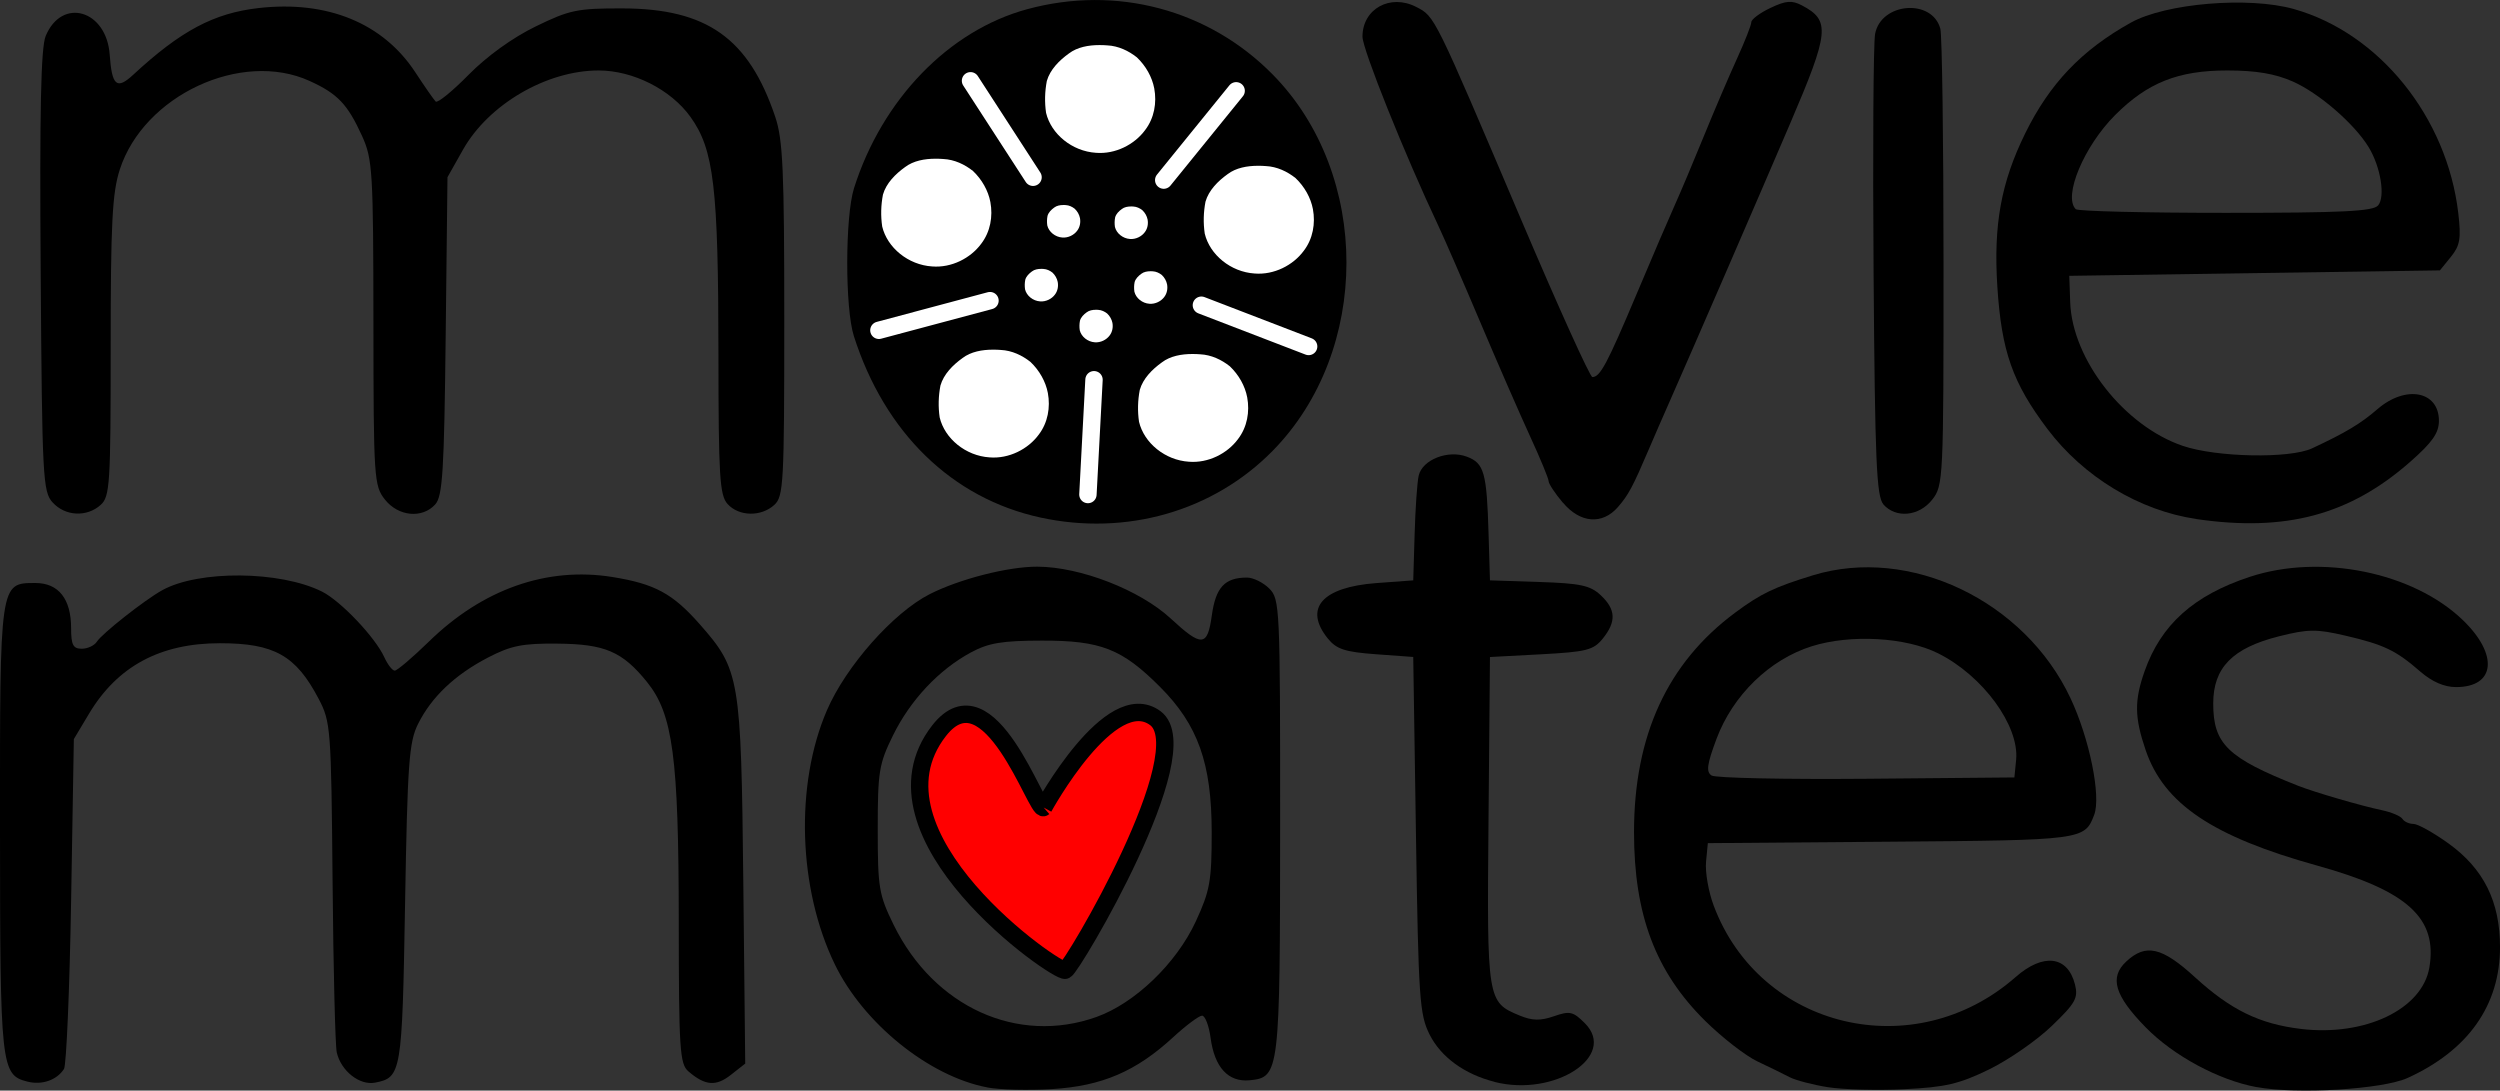 <?xml version="1.0" encoding="UTF-8" standalone="no"?>
<svg
   xmlns:dc="http://purl.org/dc/elements/1.1/"
   xmlns:cc="http://creativecommons.org/ns#"
   xmlns:rdf="http://www.w3.org/1999/02/22-rdf-syntax-ns#"
   xmlns:svg="http://www.w3.org/2000/svg"
   xmlns="http://www.w3.org/2000/svg"
   xmlns:sodipodi="http://sodipodi.sourceforge.net/DTD/sodipodi-0.dtd"
   xmlns:inkscape="http://www.inkscape.org/namespaces/inkscape"
   width="43.142mm"
   height="18.82mm"
   viewBox="0 0 43.142 18.82"
   version="1.1"
   id="svg2077"
   inkscape:export-filename="C:\Users\orozr016\Desktop\rey\Personal\Projects\MovieMates\moviemates_logo_nostar.png"
   inkscape:export-xdpi="90"
   inkscape:export-ydpi="90"
   inkscape:version="1.0.2-2 (e86c870879, 2021-01-15)"
   sodipodi:docname="moviemates_logo_nostar.svg">
  <rect x="0" y="0" width="43.142" height="18.82" fill="#333333" stroke="none"/>
  <defs
     id="defs2071" />
  <sodipodi:namedview
     id="base"
     pagecolor="#ffffff"
     bordercolor="#666666"
     borderopacity="1.0"
     inkscape:pageopacity="0.0"
     inkscape:pageshadow="2"
     inkscape:zoom="1.4"
     inkscape:cx="33.035881"
     inkscape:cy="113.81524"
     inkscape:document-units="mm"
     inkscape:current-layer="layer1"
     inkscape:document-rotation="0"
     showgrid="false"
     fit-margin-top="0"
     fit-margin-left="0"
     fit-margin-right="0"
     fit-margin-bottom="0"
     inkscape:window-width="1254"
     inkscape:window-height="1080"
     inkscape:window-x="2076"
     inkscape:window-y="2"
     inkscape:window-maximized="0" />
  <g
     inkscape:label="Layer 1"
     inkscape:groupmode="layer"
     id="layer1"
     transform="translate(-38.149,-68.222)">
    <g
       id="g2909-4"
       transform="translate(-219.583,32.831)">
      <path
         style="fill:#000000;stroke:none;stroke-width:2.54;stroke-dasharray:2.54, 5.08;paint-order:markers fill stroke"
         d="m 258.641,44.063 c -0.17,-0.187 -0.182,-0.415 -0.207,-3.989 -0.02,-2.768 0.004,-3.863 0.086,-4.061 0.28,-0.675 1.05,-0.451 1.105,0.321 0.038,0.539 0.122,0.61 0.406,0.347 0.82,-0.759 1.391,-1.063 2.163,-1.151 1.185,-0.135 2.147,0.259 2.704,1.107 0.162,0.247 0.32,0.474 0.352,0.506 0.032,0.032 0.288,-0.176 0.569,-0.462 0.314,-0.319 0.76,-0.641 1.156,-0.833 0.586,-0.286 0.721,-0.314 1.499,-0.312 1.457,0.003 2.178,0.515 2.635,1.868 0.134,0.396 0.157,0.921 0.157,3.505 0,2.825 -0.012,3.051 -0.173,3.196 -0.228,0.207 -0.61,0.199 -0.805,-0.016 -0.137,-0.151 -0.157,-0.474 -0.158,-2.575 -0.002,-2.9 -0.078,-3.542 -0.483,-4.106 -0.339,-0.472 -0.99,-0.801 -1.585,-0.801 -0.899,0 -1.901,0.586 -2.342,1.37 l -0.266,0.472 -0.031,2.74 c -0.026,2.332 -0.053,2.765 -0.18,2.906 -0.224,0.249 -0.638,0.209 -0.869,-0.084 -0.188,-0.239 -0.196,-0.361 -0.198,-3.047 -0.002,-2.609 -0.015,-2.827 -0.194,-3.222 -0.251,-0.552 -0.423,-0.734 -0.907,-0.954 -1.178,-0.537 -2.863,0.25 -3.276,1.529 -0.13,0.403 -0.157,0.92 -0.157,3.058 0,2.373 -0.013,2.585 -0.173,2.729 -0.238,0.215 -0.613,0.196 -0.828,-0.042 z"
         id="path2121-0-5-8-1" />
      <path
         style="fill:#000000;stroke:none;stroke-width:2.54;stroke-dasharray:2.54, 5.08;paint-order:markers fill stroke"
         d="m 284.701,44.065 c -0.135,-0.16 -0.245,-0.327 -0.245,-0.371 0,-0.044 -0.144,-0.392 -0.319,-0.772 -0.175,-0.381 -0.562,-1.266 -0.859,-1.968 -0.297,-0.702 -0.621,-1.446 -0.719,-1.654 -0.581,-1.23 -1.315,-3.058 -1.315,-3.276 0,-0.48 0.479,-0.745 0.928,-0.513 0.324,0.167 0.303,0.126 1.81,3.67 0.635,1.494 1.188,2.717 1.229,2.717 0.134,0 0.254,-0.224 0.757,-1.417 0.274,-0.65 0.575,-1.351 0.669,-1.559 0.094,-0.208 0.318,-0.739 0.498,-1.181 0.18,-0.442 0.438,-1.045 0.573,-1.34 0.135,-0.296 0.246,-0.578 0.246,-0.627 0,-0.049 0.148,-0.16 0.33,-0.246 0.267,-0.127 0.37,-0.135 0.543,-0.044 0.494,0.26 0.475,0.456 -0.203,2.039 -0.55,1.285 -1.69,3.916 -2.087,4.814 -0.112,0.253 -0.267,0.608 -0.344,0.79 -0.285,0.668 -0.36,0.807 -0.542,1.016 -0.27,0.308 -0.65,0.277 -0.948,-0.078 z"
         id="path2125-6-2-0-0" />
      <path
         style="fill:#000000;stroke:none;stroke-width:2.54;stroke-dasharray:2.54, 5.08;paint-order:markers fill stroke"
         d="m 290.234,44.095 c -0.12,-0.135 -0.146,-0.747 -0.17,-3.989 -0.015,-2.106 -0.004,-3.964 0.026,-4.128 0.1,-0.545 0.985,-0.617 1.126,-0.091 0.03,0.111 0.055,1.928 0.055,4.039 10e-4,3.741 -0.004,3.844 -0.195,4.087 -0.227,0.289 -0.626,0.328 -0.844,0.082 z"
         id="path2127-7-8-8-8" />
      <path
         style="fill:#000000;stroke:none;stroke-width:2.54;stroke-dasharray:2.54, 5.08;paint-order:markers fill stroke"
         d="m 295.633,44.347 c -0.982,-0.144 -1.944,-0.725 -2.568,-1.552 -0.602,-0.798 -0.793,-1.339 -0.865,-2.455 -0.069,-1.069 0.064,-1.799 0.48,-2.646 0.422,-0.86 0.974,-1.439 1.823,-1.912 0.6,-0.335 2.036,-0.455 2.814,-0.235 1.475,0.416 2.643,1.866 2.837,3.521 0.051,0.439 0.031,0.56 -0.128,0.756 l -0.189,0.233 -3.198,0.047 -3.198,0.047 0.016,0.456 c 0.035,0.989 0.931,2.134 1.942,2.478 0.583,0.199 1.846,0.223 2.232,0.043 0.582,-0.272 0.836,-0.424 1.129,-0.677 0.488,-0.421 1.06,-0.312 1.06,0.201 0,0.211 -0.113,0.372 -0.496,0.709 -1.045,0.918 -2.149,1.213 -3.692,0.987 z m 3.138,-5.411 c 0.127,-0.153 0.043,-0.668 -0.164,-1.006 -0.248,-0.406 -0.858,-0.933 -1.308,-1.132 -0.306,-0.135 -0.634,-0.191 -1.133,-0.191 -0.846,0 -1.374,0.21 -1.933,0.769 -0.539,0.539 -0.901,1.404 -0.68,1.625 0.035,0.035 1.199,0.063 2.587,0.063 2.01,0 2.546,-0.026 2.63,-0.128 z"
         id="path2131-5-2-3-0" />
      <g
         id="g2881-7">
        <path
           sodipodi:type="star"
           style="fill:#ff00ff;fill-opacity:1;stroke:none;stroke-width:1.932;stroke-dasharray:1.932, 3.863;paint-order:markers fill stroke"
           id="path2464-2-2-4-5"
           sodipodi:sides="5"
           sodipodi:cx="176.2056"
           sodipodi:cy="11.677674"
           sodipodi:r1="0.75495172"
           sodipodi:r2="0.37747583"
           sodipodi:arg1="0.96433675"
           sodipodi:arg2="1.5926553"
           inkscape:flatsided="false"
           inkscape:rounded="0"
           inkscape:randomized="0"
           inkscape:transform-center-x="0.0066963768"
           inkscape:transform-center-y="0.088384976"
           transform="matrix(1.064,-0.773,0.773,1.064,80.188,163.787)"
           d="m 176.636,12.298 -0.439,-0.243 -0.449,0.224 0.096,-0.492 -0.351,-0.358 0.498,-0.061 0.232,-0.445 0.212,0.454 0.494,0.083 -0.367,0.342 z" />
        <path
           sodipodi:type="star"
           style="fill:#0000ff;fill-opacity:1;stroke:none;stroke-width:2.54;stroke-dasharray:2.54, 5.08;paint-order:markers fill stroke"
           id="path2464-2-87-2"
           sodipodi:sides="5"
           sodipodi:cx="276.65277"
           sodipodi:cy="40.025887"
           sodipodi:r1="2.9270358"
           sodipodi:r2="1.4635178"
           sodipodi:arg1="0.96433675"
           sodipodi:arg2="1.5926553"
           inkscape:flatsided="false"
           inkscape:rounded="0"
           inkscape:randomized="0"
           inkscape:transform-center-x="-0.01977789"
           inkscape:transform-center-y="-0.26063762"
           d="m 278.321,42.431 -1.7,-0.942 -1.74,0.867 0.37,-1.908 -1.362,-1.387 1.929,-0.237 0.898,-1.724 0.822,1.761 1.917,0.321 -1.421,1.326 z" />
        <path
           sodipodi:type="star"
           style="fill:#00ff00;fill-opacity:1;stroke:none;stroke-width:2.54;stroke-dasharray:2.54, 5.08;paint-order:markers fill stroke"
           id="path2464-2-8-0-4"
           sodipodi:sides="5"
           sodipodi:cx="276.65277"
           sodipodi:cy="40.02589"
           sodipodi:r1="3.8367586"
           sodipodi:r2="1.9183791"
           sodipodi:arg1="0.96433675"
           sodipodi:arg2="1.5926553"
           inkscape:flatsided="false"
           inkscape:rounded="0"
           inkscape:randomized="0"
           inkscape:transform-center-x="-0.025929909"
           inkscape:transform-center-y="-0.34164295"
           d="m 278.84,43.178 -2.229,-1.235 -2.281,1.136 0.485,-2.501 -1.785,-1.818 2.529,-0.311 1.177,-2.26 1.077,2.309 2.513,0.421 -1.863,1.738 z" />
        <path
           style="fill:#000000;fill-opacity:1;stroke:none;stroke-width:2.54;stroke-dasharray:2.54, 5.08;paint-order:markers fill stroke"
           d="m 276.619,36.077 c -0.696,0.001 -1.424,0.142 -1.971,0.599 -0.639,0.508 -1.231,1.164 -1.441,1.971 -0.13,0.752 -0.152,1.529 -0.049,2.286 0.327,1.514 1.692,2.753 3.248,2.862 1.264,0.111 2.504,-0.588 3.197,-1.627 0.598,-0.862 0.764,-1.959 0.594,-2.981 -0.144,-0.831 -0.552,-1.619 -1.133,-2.228 -0.536,-0.469 -1.207,-0.821 -1.929,-0.86 -0.171,-0.016 -0.344,-0.022 -0.516,-0.021 z"
           id="path2362-4-5" />
        <path
           style="fill:#000000;stroke:none;stroke-width:2.54;stroke-dasharray:2.54, 5.08;paint-order:markers fill stroke"
           d="m 275.687,44.322 c -1.524,-0.331 -2.687,-1.462 -3.22,-3.131 -0.154,-0.482 -0.152,-2.063 0.003,-2.554 0.485,-1.531 1.635,-2.72 2.987,-3.087 1.54,-0.419 3.134,0.005 4.239,1.128 1.697,1.724 1.695,4.769 -0.004,6.495 -1.025,1.041 -2.523,1.471 -4.006,1.149 z m 2.042,-1.252 c 1.955,-0.817 2.625,-3.289 1.407,-5.193 -0.326,-0.51 -0.588,-0.734 -1.249,-1.069 -0.543,-0.275 -1.837,-0.286 -2.42,-0.02 -0.579,0.264 -1.211,0.859 -1.529,1.439 -0.245,0.447 -0.282,0.62 -0.315,1.477 -0.032,0.834 -0.007,1.051 0.176,1.54 0.607,1.623 2.41,2.461 3.929,1.826 z"
           id="path2123-1-4-5-0" />
        <path
           style="fill:#ffffff;fill-opacity:1;stroke:none;stroke-width:2.54;stroke-dasharray:2.54, 5.08;paint-order:markers fill stroke"
           d="m 276.702,36.169 c -0.184,2.94e-4 -0.378,0.034 -0.523,0.144 -0.17,0.122 -0.326,0.28 -0.382,0.475 -0.035,0.181 -0.04,0.368 -0.013,0.551 0.087,0.365 0.449,0.663 0.861,0.689 0.335,0.027 0.664,-0.142 0.848,-0.392 0.159,-0.208 0.203,-0.472 0.158,-0.718 -0.038,-0.2 -0.146,-0.39 -0.3,-0.537 -0.142,-0.113 -0.32,-0.198 -0.512,-0.207 -0.045,-0.004 -0.091,-0.005 -0.137,-0.005 z"
           id="path2362-9-1-7" />
        <path
           style="fill:#ffffff;fill-opacity:1;stroke:none;stroke-width:2.54;stroke-dasharray:2.54, 5.08;paint-order:markers fill stroke"
           d="m 273.874,38.13 c -0.184,2.95e-4 -0.378,0.034 -0.523,0.144 -0.17,0.122 -0.326,0.28 -0.382,0.475 -0.035,0.181 -0.04,0.368 -0.013,0.551 0.087,0.365 0.449,0.663 0.861,0.689 0.335,0.027 0.664,-0.142 0.848,-0.392 0.159,-0.208 0.203,-0.472 0.158,-0.718 -0.038,-0.2 -0.146,-0.39 -0.3,-0.537 -0.142,-0.113 -0.32,-0.198 -0.512,-0.207 -0.045,-0.004 -0.091,-0.005 -0.137,-0.005 z"
           id="path2362-9-5-0-8" />
        <path
           style="fill:#ffffff;fill-opacity:1;stroke:none;stroke-width:2.54;stroke-dasharray:2.54, 5.08;paint-order:markers fill stroke"
           d="m 279.44,38.252 c -0.184,2.94e-4 -0.378,0.034 -0.523,0.144 -0.17,0.122 -0.326,0.28 -0.382,0.475 -0.035,0.181 -0.04,0.368 -0.013,0.551 0.087,0.365 0.449,0.663 0.861,0.689 0.335,0.027 0.664,-0.142 0.848,-0.392 0.159,-0.208 0.203,-0.472 0.158,-0.718 -0.038,-0.2 -0.146,-0.39 -0.3,-0.537 -0.142,-0.113 -0.32,-0.198 -0.512,-0.207 -0.045,-0.004 -0.091,-0.005 -0.137,-0.005 z"
           id="path2362-9-0-8-4" />
        <path
           style="fill:#ffffff;fill-opacity:1;stroke:none;stroke-width:2.54;stroke-dasharray:2.54, 5.08;paint-order:markers fill stroke"
           d="m 278.306,41.5 c -0.184,2.94e-4 -0.378,0.034 -0.523,0.144 -0.17,0.122 -0.326,0.28 -0.382,0.475 -0.035,0.181 -0.04,0.368 -0.013,0.551 0.087,0.365 0.449,0.663 0.861,0.689 0.335,0.027 0.664,-0.142 0.848,-0.392 0.159,-0.208 0.203,-0.472 0.158,-0.718 -0.038,-0.2 -0.146,-0.39 -0.3,-0.537 -0.142,-0.113 -0.32,-0.198 -0.512,-0.207 -0.045,-0.004 -0.091,-0.005 -0.137,-0.005 z"
           id="path2362-9-4-1-0" />
        <path
           style="fill:#ffffff;fill-opacity:1;stroke:none;stroke-width:2.54;stroke-dasharray:2.54, 5.08;paint-order:markers fill stroke"
           d="m 274.866,41.425 c -0.184,2.94e-4 -0.378,0.034 -0.523,0.144 -0.17,0.122 -0.326,0.28 -0.382,0.475 -0.035,0.181 -0.04,0.368 -0.013,0.551 0.087,0.365 0.449,0.663 0.861,0.689 0.335,0.027 0.664,-0.142 0.848,-0.392 0.159,-0.208 0.203,-0.472 0.158,-0.718 -0.038,-0.2 -0.146,-0.39 -0.3,-0.537 -0.142,-0.113 -0.32,-0.198 -0.512,-0.207 -0.045,-0.004 -0.091,-0.005 -0.137,-0.005 z"
           id="path2362-9-8-3-6" />
        <path
           style="fill:#ffffff;fill-opacity:1;stroke:none;stroke-width:2.54;stroke-dasharray:2.54, 5.08;paint-order:markers fill stroke"
           d="m 277.249,38.954 c -0.056,8.9e-5 -0.114,0.01 -0.158,0.044 -0.051,0.037 -0.099,0.085 -0.115,0.143 -0.011,0.055 -0.012,0.111 -0.004,0.166 0.026,0.11 0.136,0.2 0.26,0.208 0.101,0.008 0.201,-0.043 0.256,-0.118 0.048,-0.063 0.061,-0.143 0.048,-0.217 -0.012,-0.06 -0.044,-0.118 -0.091,-0.162 -0.043,-0.034 -0.097,-0.06 -0.155,-0.063 -0.014,-0.001 -0.028,-0.002 -0.041,-0.002 z"
           id="path2362-9-08-0-3" />
        <path
           style="fill:#ffffff;fill-opacity:1;stroke:none;stroke-width:2.54;stroke-dasharray:2.54, 5.08;paint-order:markers fill stroke"
           d="m 277.585,40.072 c -0.056,8.9e-5 -0.114,0.01 -0.158,0.044 -0.051,0.037 -0.099,0.085 -0.115,0.143 -0.011,0.055 -0.012,0.111 -0.004,0.166 0.026,0.11 0.136,0.2 0.26,0.208 0.101,0.008 0.201,-0.043 0.256,-0.118 0.048,-0.063 0.061,-0.143 0.048,-0.217 -0.012,-0.06 -0.044,-0.118 -0.091,-0.162 -0.043,-0.034 -0.097,-0.06 -0.155,-0.063 -0.014,-0.001 -0.028,-0.002 -0.041,-0.002 z"
           id="path2362-9-08-7-5-8" />
        <path
           style="fill:#ffffff;fill-opacity:1;stroke:none;stroke-width:2.54;stroke-dasharray:2.54, 5.08;paint-order:markers fill stroke"
           d="m 276.642,40.737 c -0.056,8.9e-5 -0.114,0.01 -0.158,0.044 -0.051,0.037 -0.099,0.085 -0.115,0.143 -0.011,0.055 -0.012,0.111 -0.004,0.166 0.026,0.11 0.136,0.2 0.26,0.208 0.101,0.008 0.201,-0.043 0.256,-0.118 0.048,-0.063 0.061,-0.143 0.048,-0.217 -0.012,-0.06 -0.044,-0.118 -0.091,-0.162 -0.043,-0.034 -0.097,-0.06 -0.155,-0.063 -0.014,-0.001 -0.028,-0.002 -0.041,-0.002 z"
           id="path2362-9-08-5-5-6" />
        <path
           style="fill:#ffffff;fill-opacity:1;stroke:none;stroke-width:2.54;stroke-dasharray:2.54, 5.08;paint-order:markers fill stroke"
           d="m 275.698,40.031 c -0.056,8.9e-5 -0.114,0.01 -0.158,0.044 -0.051,0.037 -0.099,0.085 -0.115,0.143 -0.011,0.055 -0.012,0.111 -0.004,0.166 0.026,0.11 0.136,0.2 0.26,0.208 0.101,0.008 0.201,-0.043 0.256,-0.118 0.048,-0.063 0.061,-0.143 0.048,-0.217 -0.012,-0.06 -0.044,-0.118 -0.091,-0.162 -0.043,-0.034 -0.097,-0.06 -0.155,-0.063 -0.014,-0.001 -0.028,-0.002 -0.041,-0.002 z"
           id="path2362-9-08-2-0-4" />
        <path
           style="fill:#ffffff;fill-opacity:1;stroke:none;stroke-width:2.54;stroke-dasharray:2.54, 5.08;paint-order:markers fill stroke"
           d="m 276.082,38.929 c -0.056,8.9e-5 -0.114,0.01 -0.158,0.044 -0.051,0.037 -0.099,0.085 -0.115,0.143 -0.011,0.055 -0.012,0.111 -0.004,0.166 0.026,0.11 0.136,0.2 0.26,0.208 0.101,0.008 0.201,-0.043 0.256,-0.118 0.048,-0.063 0.061,-0.143 0.048,-0.217 -0.012,-0.06 -0.044,-0.118 -0.091,-0.162 -0.043,-0.034 -0.097,-0.06 -0.155,-0.063 -0.014,-0.001 -0.028,-0.002 -0.041,-0.002 z"
           id="path2362-9-08-3-2-9" />
        <path
           style="fill:none;stroke:#ffffff;stroke-width:0.3;stroke-linecap:round;stroke-linejoin:miter;stroke-miterlimit:4;stroke-dasharray:none;stroke-opacity:1"
           d="m 277.814,38.499 1.25,-1.541"
           id="path2573-4-4"
           sodipodi:nodetypes="cc" />
        <path
           style="fill:none;stroke:#ffffff;stroke-width:0.3;stroke-linecap:round;stroke-linejoin:miter;stroke-miterlimit:4;stroke-dasharray:none;stroke-opacity:1"
           d="m 275.559,38.45 -1.079,-1.665"
           id="path2573-2-0-7"
           sodipodi:nodetypes="cc" />
        <path
           style="fill:none;stroke:#ffffff;stroke-width:0.3;stroke-linecap:round;stroke-linejoin:miter;stroke-miterlimit:4;stroke-dasharray:none;stroke-opacity:1"
           d="m 274.816,40.579 -1.917,0.512"
           id="path2573-2-1-5-5"
           sodipodi:nodetypes="cc" />
        <path
           style="fill:none;stroke:#ffffff;stroke-width:0.3;stroke-linecap:round;stroke-linejoin:miter;stroke-miterlimit:4;stroke-dasharray:none;stroke-opacity:1"
           d="m 276.611,41.944 -0.105,1.981"
           id="path2573-2-1-7-2-3"
           sodipodi:nodetypes="cc" />
        <path
           style="fill:none;stroke:#ffffff;stroke-width:0.3;stroke-linecap:round;stroke-linejoin:miter;stroke-miterlimit:4;stroke-dasharray:none;stroke-opacity:1"
           d="m 278.464,40.658 1.851,0.712"
           id="path2573-2-1-7-9-7-0"
           sodipodi:nodetypes="cc" />
      </g>
    </g>
    <g
       id="g2918-6"
       transform="translate(-220.266,31.773)">
      <g
         id="g2260-2-7-1"
         transform="translate(127.22,-24.648)">
        <path
           style="fill:#000000;stroke:none;stroke-width:2.54;stroke-dasharray:2.54, 5.08;paint-order:markers fill stroke"
           d="m 131.667,79.762 c -0.456,-0.116 -0.47,-0.253 -0.472,-4.354 -0.002,-4.282 -0.006,-4.25 0.613,-4.25 0.397,0 0.614,0.275 0.614,0.777 0,0.291 0.034,0.357 0.184,0.357 0.101,0 0.218,-0.055 0.26,-0.121 0.086,-0.138 0.824,-0.72 1.127,-0.888 0.63,-0.35 2.033,-0.338 2.757,0.022 0.324,0.162 0.92,0.789 1.077,1.134 0.058,0.127 0.139,0.231 0.18,0.231 0.041,0 0.306,-0.225 0.588,-0.5 0.929,-0.907 2.038,-1.297 3.167,-1.116 0.733,0.118 1.041,0.285 1.508,0.815 0.692,0.786 0.714,0.918 0.752,4.451 l 0.033,3.131 -0.248,0.195 c -0.258,0.203 -0.444,0.187 -0.732,-0.06 -0.15,-0.128 -0.166,-0.378 -0.167,-2.608 -0.002,-2.813 -0.101,-3.559 -0.548,-4.112 -0.426,-0.526 -0.725,-0.655 -1.544,-0.662 -0.603,-0.006 -0.802,0.034 -1.196,0.238 -0.576,0.299 -0.979,0.682 -1.212,1.15 -0.155,0.312 -0.181,0.673 -0.223,3.103 -0.05,2.923 -0.063,2.997 -0.519,3.085 -0.267,0.051 -0.587,-0.203 -0.66,-0.522 -0.026,-0.115 -0.059,-1.443 -0.072,-2.95 -0.024,-2.651 -0.032,-2.754 -0.241,-3.153 -0.393,-0.748 -0.766,-0.958 -1.704,-0.958 -1.029,0 -1.767,0.397 -2.256,1.213 l -0.264,0.441 -0.047,2.788 c -0.026,1.533 -0.082,2.841 -0.123,2.905 -0.125,0.193 -0.381,0.282 -0.632,0.218 z"
           id="path2133-7-6-4-4" />
        <path
           style="fill:#000000;stroke:none;stroke-width:2.54;stroke-dasharray:2.54, 5.08;paint-order:markers fill stroke"
           d="m 148.231,79.862 c -1.004,-0.191 -2.135,-1.104 -2.629,-2.122 -0.634,-1.306 -0.69,-3.102 -0.137,-4.385 0.329,-0.763 1.145,-1.685 1.774,-2.005 0.514,-0.261 1.354,-0.476 1.857,-0.474 0.741,0.002 1.769,0.402 2.301,0.894 0.537,0.497 0.635,0.49 0.71,-0.052 0.067,-0.485 0.223,-0.654 0.607,-0.654 0.107,0 0.28,0.085 0.384,0.189 0.183,0.183 0.189,0.314 0.188,4.087 -0.002,4.275 -0.01,4.348 -0.525,4.399 -0.369,0.036 -0.607,-0.221 -0.675,-0.73 -0.028,-0.212 -0.095,-0.385 -0.147,-0.385 -0.052,0 -0.277,0.167 -0.499,0.372 -0.641,0.591 -1.231,0.843 -2.089,0.895 -0.408,0.024 -0.911,0.012 -1.119,-0.028 z m 1.884,-1.215 c 0.665,-0.237 1.381,-0.925 1.716,-1.65 0.245,-0.531 0.274,-0.696 0.274,-1.539 -2.7e-4,-1.189 -0.237,-1.853 -0.894,-2.51 -0.655,-0.655 -1.021,-0.798 -2.035,-0.796 -0.689,0.001 -0.922,0.04 -1.228,0.205 -0.552,0.298 -1.044,0.822 -1.343,1.431 -0.242,0.492 -0.263,0.625 -0.263,1.622 0,1.009 0.02,1.127 0.275,1.648 0.695,1.417 2.139,2.073 3.498,1.589 z"
           id="path2135-9-3-3-6" />
        <path
           style="fill:#000000;stroke:none;stroke-width:2.54;stroke-dasharray:2.54, 5.08;paint-order:markers fill stroke"
           d="m 156.985,79.766 c -0.519,-0.132 -0.923,-0.427 -1.119,-0.815 -0.174,-0.346 -0.193,-0.618 -0.236,-3.446 l -0.047,-3.071 -0.646,-0.047 c -0.532,-0.039 -0.678,-0.087 -0.827,-0.27 -0.422,-0.522 -0.102,-0.888 0.837,-0.958 l 0.636,-0.047 0.024,-0.803 c 0.013,-0.442 0.044,-0.893 0.07,-1.004 0.063,-0.276 0.507,-0.45 0.832,-0.327 0.298,0.113 0.343,0.272 0.374,1.331 l 0.024,0.803 0.849,0.028 c 0.713,0.023 0.883,0.06 1.063,0.229 0.262,0.246 0.271,0.455 0.034,0.749 -0.16,0.198 -0.28,0.228 -1.063,0.27 l -0.883,0.047 -0.025,2.826 c -0.028,3.101 -0.023,3.129 0.535,3.36 0.22,0.091 0.36,0.094 0.594,0.013 0.273,-0.095 0.33,-0.083 0.533,0.12 0.567,0.567 -0.522,1.277 -1.557,1.014 z"
           id="path2137-9-7-4-5" />
        <path
           style="fill:#000000;stroke:none;stroke-width:2.54;stroke-dasharray:2.54, 5.08;paint-order:markers fill stroke"
           d="m 162.74,79.859 c -0.262,-0.042 -0.56,-0.12 -0.661,-0.173 -0.101,-0.053 -0.352,-0.176 -0.556,-0.272 -0.205,-0.097 -0.61,-0.412 -0.902,-0.7 -0.857,-0.847 -1.228,-1.831 -1.228,-3.256 0,-1.669 0.577,-2.922 1.746,-3.789 0.443,-0.329 0.676,-0.44 1.341,-0.644 1.668,-0.511 3.653,0.435 4.445,2.12 0.328,0.697 0.531,1.695 0.409,2.014 -0.165,0.433 -0.194,0.437 -3.51,0.463 l -3.157,0.025 -0.031,0.322 c -0.017,0.177 0.042,0.517 0.132,0.756 0.799,2.133 3.466,2.764 5.21,1.233 0.478,-0.42 0.9,-0.367 1.025,0.129 0.058,0.232 0.009,0.321 -0.401,0.715 -0.257,0.248 -0.744,0.585 -1.082,0.75 -0.513,0.25 -0.755,0.307 -1.458,0.341 -0.464,0.023 -1.058,0.007 -1.32,-0.034 z m 3.247,-5.65 c 0.057,-0.589 -0.575,-1.452 -1.345,-1.837 -0.56,-0.28 -1.511,-0.333 -2.181,-0.123 -0.729,0.229 -1.362,0.845 -1.644,1.597 -0.165,0.442 -0.183,0.571 -0.085,0.634 0.067,0.043 1.271,0.068 2.674,0.056 l 2.551,-0.023 z"
           id="path2139-3-6-7-5" />
        <path
           style="fill:#000000;stroke:none;stroke-width:2.54;stroke-dasharray:2.54, 5.08;paint-order:markers fill stroke"
           d="m 170.135,79.857 c -0.652,-0.12 -1.431,-0.54 -1.912,-1.031 -0.538,-0.55 -0.63,-0.862 -0.336,-1.136 0.338,-0.315 0.616,-0.251 1.191,0.275 0.613,0.56 1.11,0.802 1.823,0.888 1.107,0.133 2.095,-0.339 2.217,-1.06 0.144,-0.852 -0.376,-1.325 -1.934,-1.758 -1.808,-0.502 -2.646,-1.066 -2.962,-1.993 -0.193,-0.566 -0.197,-0.856 -0.017,-1.365 0.283,-0.801 0.846,-1.306 1.812,-1.625 1.226,-0.405 2.821,-0.081 3.679,0.746 0.619,0.597 0.562,1.156 -0.118,1.156 -0.204,0 -0.414,-0.092 -0.619,-0.27 -0.42,-0.365 -0.624,-0.462 -1.291,-0.618 -0.499,-0.116 -0.642,-0.115 -1.147,0.012 -0.801,0.202 -1.133,0.541 -1.133,1.159 0,0.699 0.248,0.939 1.465,1.42 0.281,0.111 1.091,0.347 1.44,0.42 0.168,0.035 0.33,0.103 0.36,0.151 0.03,0.048 0.115,0.087 0.19,0.087 0.075,0 0.346,0.151 0.602,0.335 0.61,0.438 0.892,1.005 0.892,1.791 0,1.004 -0.55,1.783 -1.595,2.258 -0.434,0.197 -1.906,0.286 -2.608,0.157 z"
           id="path2141-0-4-6-2" />
      </g>
    </g>
    <path
       style="fill:#ff0000;fill-opacity:1;stroke:#000000;stroke-width:0.3;stroke-linecap:butt;stroke-linejoin:miter;stroke-miterlimit:4;stroke-dasharray:none;stroke-opacity:1"
       d="m 56.159,82.157 c 0,0 1.154,-2.115 1.927,-1.542 0.773,0.574 -1.427,4.29 -1.553,4.35 -0.126,0.06 -3.584,-2.332 -2.178,-4.134 0.87,-1.114 1.687,1.427 1.804,1.326"
       id="path2167-2-6-5-5-0"
       sodipodi:nodetypes="csssc" />
  </g>
</svg>
